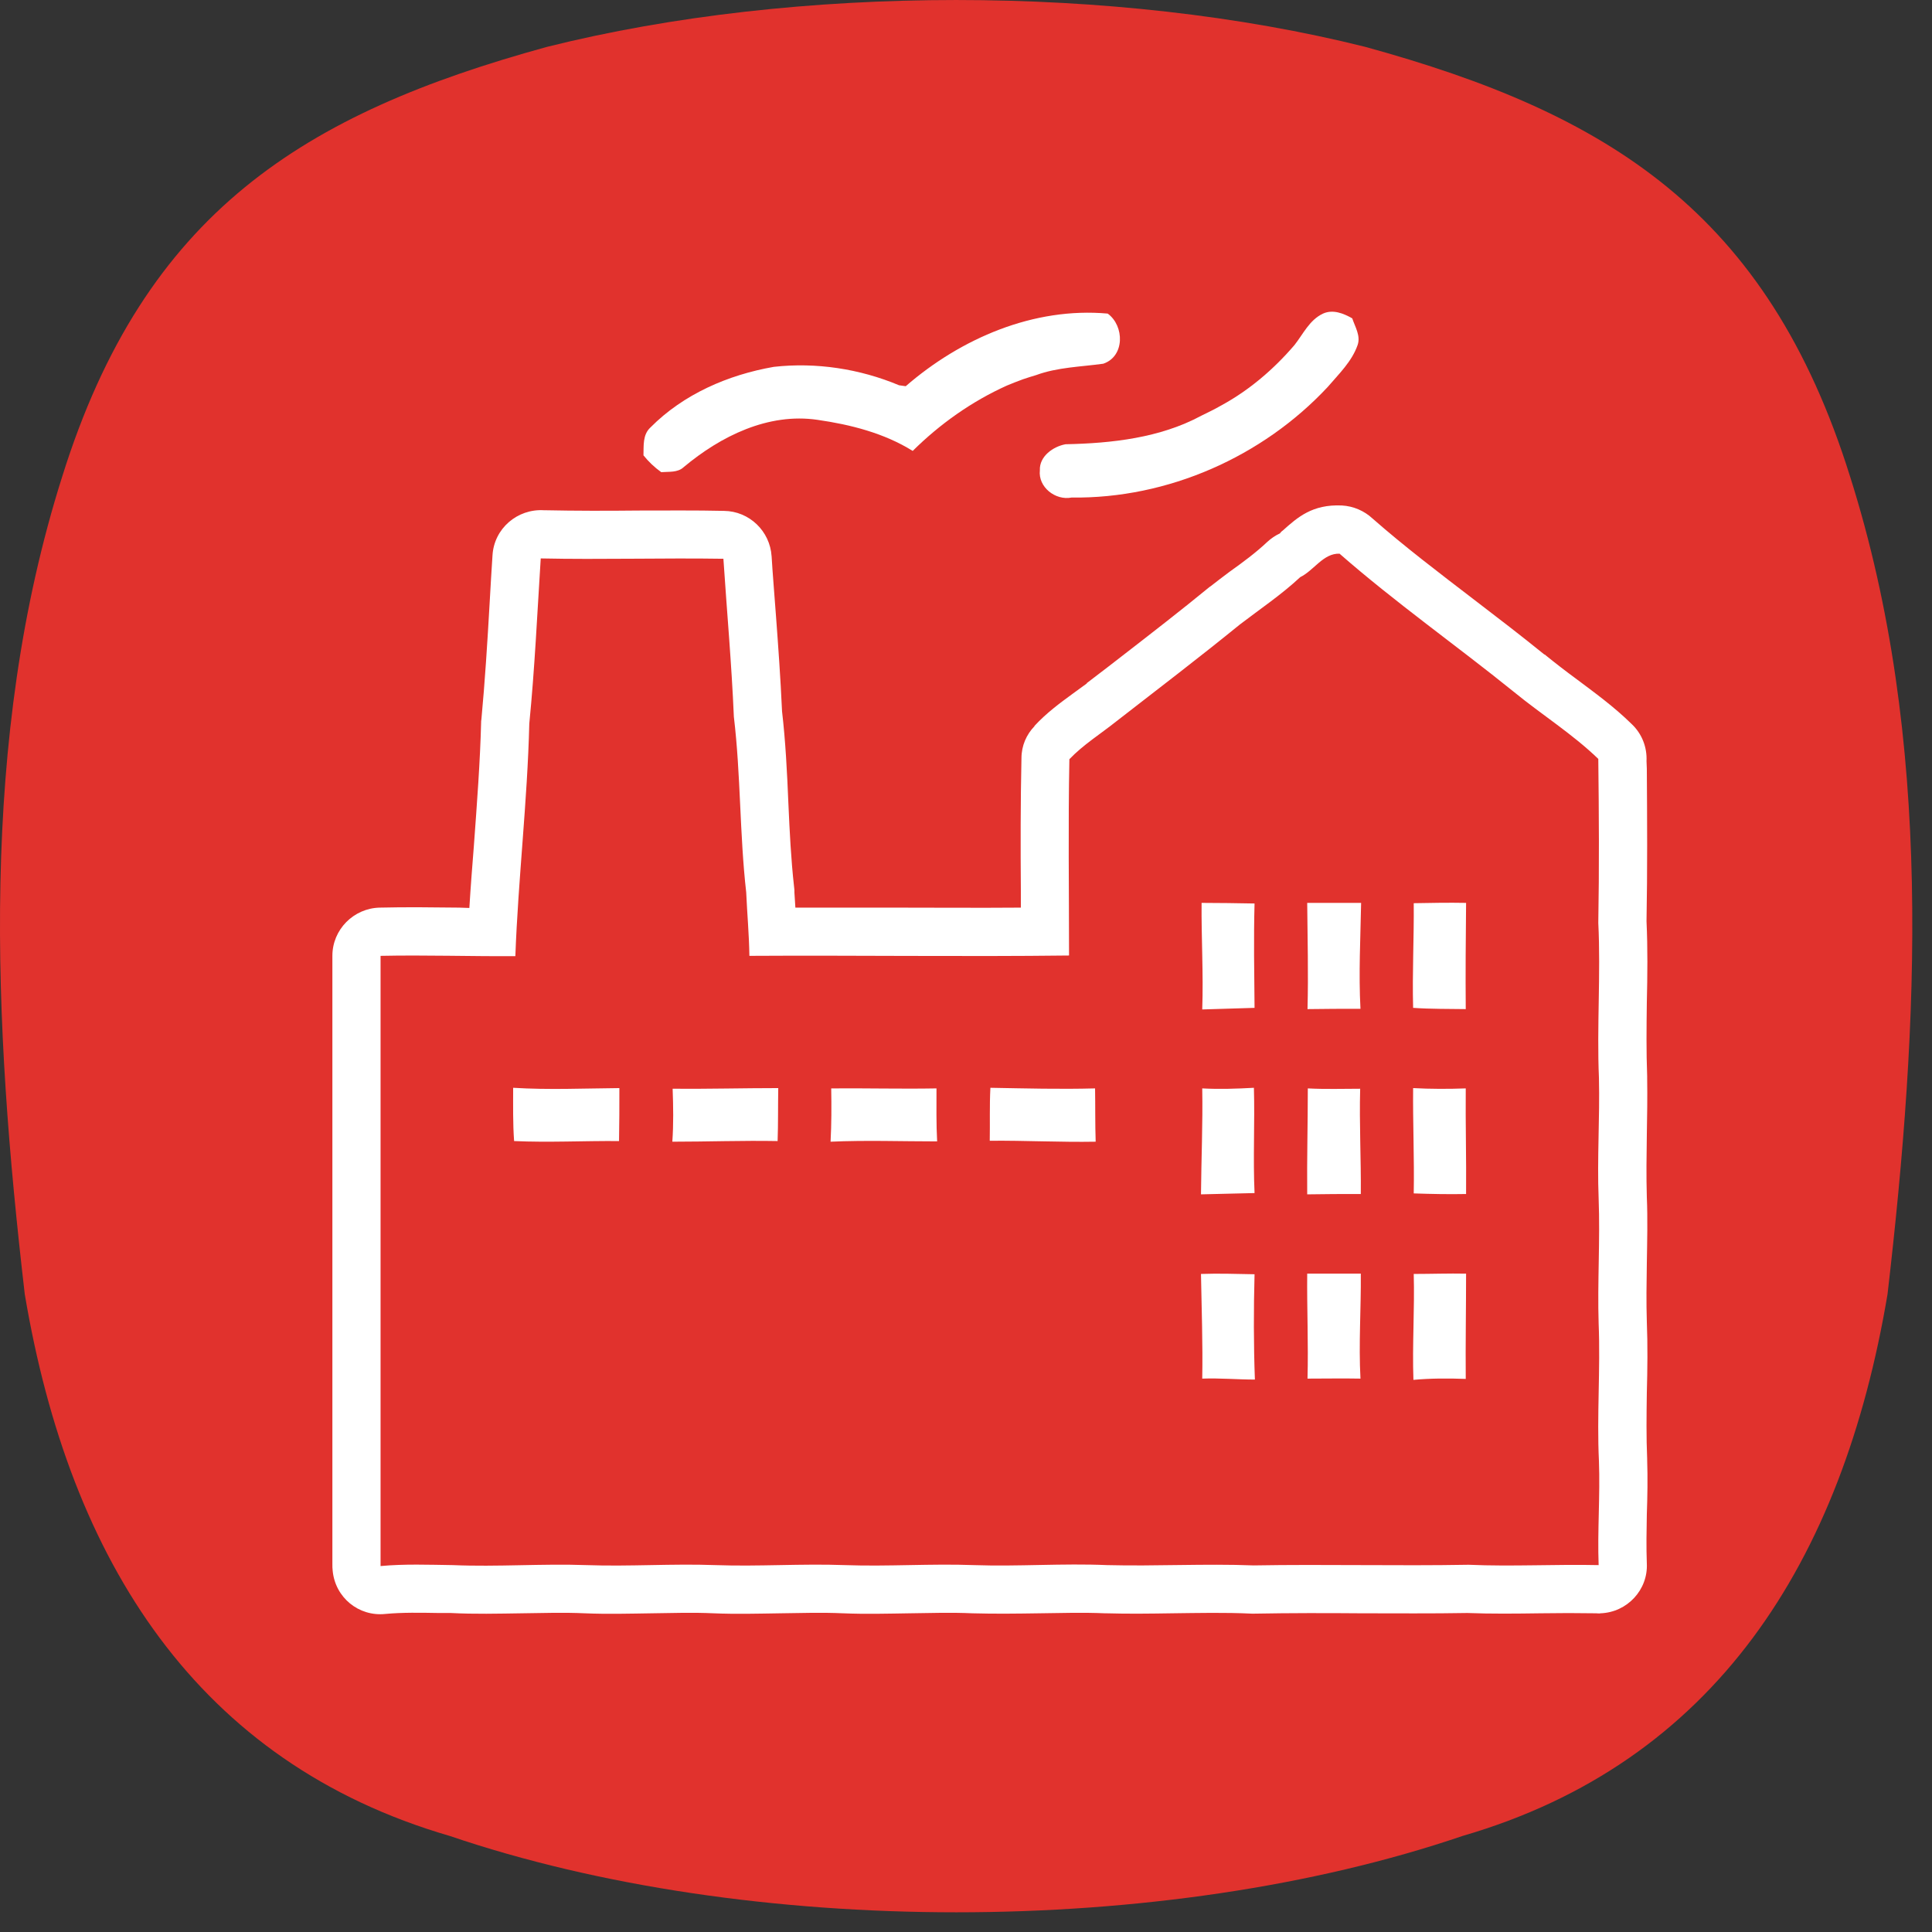 <svg width="51" height="51" viewBox="0 0 51 51" fill="none" xmlns="http://www.w3.org/2000/svg">
<rect x="0" y="0" width="51" height="51" fill="#333333" stroke="none"/>
<path fill-rule="evenodd" clip-rule="evenodd" d="M36.039 1.237C42.443 2.995 46.653 5.591 48.838 12.581C51.04 19.53 50.655 27.015 49.826 34.165C48.637 41.231 45.264 46.53 38.609 48.464C30.715 51.152 19.774 51.152 11.871 48.464C5.225 46.53 1.843 41.231 0.654 34.165C-0.175 27.015 -0.56 19.53 1.642 12.581C3.827 5.591 8.037 2.995 14.441 1.237C21.029 -0.412 29.451 -0.412 36.039 1.237Z" fill="#E1322D"/>
<path d="M34.925 8.278C35.185 8.161 35.461 8.27 35.696 8.404C35.771 8.63 35.922 8.864 35.838 9.107C35.687 9.542 35.344 9.869 35.051 10.212C33.327 12.062 30.824 13.167 28.287 13.134C27.86 13.218 27.4 12.858 27.45 12.414C27.433 12.046 27.802 11.786 28.128 11.727C29.35 11.702 30.623 11.56 31.711 10.974C31.887 10.89 32.071 10.798 32.247 10.698C32.983 10.296 33.628 9.743 34.172 9.107C34.398 8.822 34.566 8.445 34.925 8.278Z" fill="white"/>
<path d="M23.909 10.195C25.366 8.931 27.291 8.102 29.241 8.278C29.685 8.604 29.694 9.408 29.124 9.601C28.53 9.684 27.919 9.693 27.35 9.902C27.241 9.936 27.124 9.969 27.006 10.011C26.864 10.061 26.722 10.12 26.579 10.178C25.65 10.597 24.813 11.191 24.093 11.903C23.34 11.434 22.453 11.208 21.582 11.083C20.276 10.89 19.02 11.518 18.049 12.33C17.89 12.481 17.656 12.447 17.455 12.464C17.279 12.338 17.12 12.188 16.986 12.02C16.994 11.769 16.961 11.476 17.17 11.284C18.041 10.405 19.221 9.894 20.427 9.684C21.54 9.559 22.695 9.735 23.733 10.17C23.775 10.178 23.867 10.187 23.909 10.195Z" fill="white"/>
<path fill-rule="evenodd" clip-rule="evenodd" d="M33.787 14.08C33.804 14.063 33.812 14.038 33.862 14.005C34.256 13.653 34.641 13.31 35.419 13.343C35.729 13.36 36.014 13.486 36.231 13.687C37.068 14.423 38.006 15.135 38.935 15.847C39.546 16.315 40.149 16.776 40.768 17.278H40.777C41.087 17.529 41.338 17.722 41.589 17.906C42.091 18.283 42.602 18.651 43.071 19.112C43.347 19.371 43.481 19.731 43.464 20.091L43.472 20.292C43.481 21.632 43.489 22.98 43.464 24.319C43.497 25.031 43.489 25.751 43.472 26.471C43.464 27.107 43.456 27.752 43.481 28.405V28.455C43.489 28.966 43.481 29.468 43.472 29.962C43.464 30.506 43.456 31.05 43.472 31.595C43.497 32.181 43.481 32.775 43.472 33.361C43.464 33.872 43.456 34.374 43.472 34.885C43.497 35.513 43.489 36.141 43.472 36.769C43.464 37.355 43.456 37.932 43.481 38.51V38.535C43.497 39.012 43.489 39.498 43.472 39.975C43.464 40.41 43.456 40.837 43.472 41.273C43.506 41.968 42.953 42.562 42.25 42.587C42.217 42.596 42.175 42.587 42.133 42.587C41.647 42.579 41.154 42.579 40.668 42.587C40.015 42.596 39.37 42.604 38.734 42.579C37.805 42.596 36.867 42.587 35.93 42.587C34.992 42.579 34.055 42.579 33.117 42.596C33.092 42.596 33.067 42.596 33.042 42.596C32.33 42.562 31.636 42.579 30.941 42.587C30.363 42.596 29.785 42.604 29.2 42.587H29.166C28.588 42.562 28.019 42.579 27.442 42.587C26.856 42.596 26.261 42.604 25.667 42.587C25.114 42.562 24.57 42.579 24.018 42.587C23.432 42.596 22.846 42.612 22.26 42.587H22.252C21.699 42.562 21.155 42.579 20.602 42.587C20.016 42.596 19.43 42.612 18.836 42.587C18.292 42.562 17.748 42.579 17.212 42.587C16.618 42.596 16.032 42.612 15.437 42.587C14.885 42.562 14.332 42.579 13.78 42.587C13.152 42.596 12.524 42.612 11.896 42.579H11.578C11.101 42.571 10.624 42.562 10.172 42.604C9.469 42.679 8.849 42.169 8.782 41.465C8.774 41.407 8.774 41.348 8.774 41.281V35.622C8.774 32.156 8.774 28.698 8.774 25.232C8.774 24.537 9.335 23.976 10.021 23.959C10.716 23.942 11.419 23.951 12.122 23.959L12.39 23.968C12.424 23.407 12.466 22.871 12.508 22.343C12.591 21.213 12.675 20.091 12.7 19.078C12.7 19.053 12.7 19.02 12.708 18.986C12.8 18.007 12.867 16.952 12.926 15.905C12.951 15.461 12.976 15.026 13.001 14.658C13.043 13.954 13.654 13.427 14.357 13.469H14.374C15.203 13.486 16.023 13.486 16.844 13.477C17.605 13.477 18.359 13.469 19.112 13.486C19.782 13.494 20.326 14.021 20.368 14.683V14.674C20.393 15.11 20.443 15.696 20.485 16.273C20.544 17.069 20.602 17.864 20.644 18.777C20.736 19.564 20.778 20.393 20.812 21.221C20.845 21.95 20.879 22.67 20.962 23.415C20.971 23.465 20.971 23.515 20.971 23.566C20.979 23.666 20.987 23.808 20.996 23.959C21.858 23.959 22.712 23.959 23.574 23.959C24.696 23.959 25.826 23.968 26.948 23.959V23.507C26.939 22.343 26.939 21.171 26.964 20.016C26.964 19.681 27.098 19.388 27.308 19.17V19.162C27.626 18.819 27.969 18.567 28.312 18.316C28.471 18.199 28.63 18.082 28.68 18.048L28.689 18.04V18.032C29.174 17.663 29.4 17.488 29.626 17.312C30.405 16.709 31.183 16.106 31.928 15.495L31.954 15.478C32.113 15.353 32.28 15.227 32.447 15.101C32.799 14.85 33.151 14.591 33.452 14.306C33.553 14.214 33.661 14.139 33.787 14.08ZM38.768 41.306C36.876 41.34 34.984 41.29 33.092 41.323C31.803 41.273 30.514 41.348 29.225 41.315C28.053 41.264 26.881 41.356 25.709 41.315C24.579 41.273 23.44 41.356 22.302 41.315C21.163 41.273 20.025 41.356 18.886 41.315C17.748 41.273 16.618 41.356 15.479 41.315C14.307 41.273 13.127 41.365 11.955 41.315C11.319 41.306 10.683 41.281 10.046 41.34C10.046 35.973 10.046 30.607 10.046 25.232C11.235 25.207 12.415 25.248 13.604 25.24C13.679 23.197 13.922 21.154 13.972 19.103C14.115 17.655 14.182 16.198 14.274 14.741C15.881 14.775 17.488 14.725 19.096 14.75C19.188 16.14 19.313 17.529 19.372 18.919C19.556 20.46 19.523 22.017 19.698 23.557C19.723 24.118 19.774 24.671 19.782 25.232C22.595 25.215 25.407 25.257 28.22 25.223C28.22 23.49 28.195 21.766 28.229 20.041C28.597 19.656 29.057 19.371 29.476 19.036C30.564 18.191 31.661 17.354 32.732 16.483C33.268 16.073 33.829 15.696 34.323 15.235C34.683 15.06 34.934 14.599 35.361 14.616C36.834 15.905 38.441 17.035 39.965 18.266C40.701 18.869 41.505 19.371 42.191 20.033C42.208 21.473 42.217 22.913 42.191 24.361C42.258 25.726 42.15 27.09 42.208 28.455C42.233 29.51 42.158 30.573 42.2 31.636C42.242 32.742 42.166 33.838 42.2 34.935C42.25 36.149 42.15 37.355 42.208 38.569C42.242 39.489 42.166 40.402 42.2 41.315C41.061 41.29 39.914 41.356 38.768 41.306ZM33.117 26.605C33.109 25.684 33.092 24.763 33.117 23.85C32.648 23.842 32.18 23.834 31.719 23.834C31.711 24.771 31.769 25.709 31.736 26.647C32.196 26.63 32.657 26.622 33.117 26.605ZM34.507 23.834C34.515 24.771 34.54 25.701 34.515 26.638C34.984 26.63 35.453 26.63 35.913 26.63C35.863 25.701 35.913 24.763 35.93 23.834C35.453 23.834 34.976 23.834 34.507 23.834ZM37.303 26.605C37.772 26.638 38.232 26.63 38.692 26.638C38.684 25.701 38.692 24.763 38.701 23.834C38.24 23.825 37.78 23.834 37.319 23.842C37.328 24.763 37.278 25.684 37.303 26.605ZM13.546 28.715C13.546 29.183 13.537 29.652 13.571 30.121C14.491 30.163 15.412 30.113 16.341 30.121C16.35 29.652 16.35 29.192 16.35 28.723C15.412 28.731 14.483 28.773 13.546 28.715ZM17.756 28.74C17.773 29.209 17.781 29.669 17.748 30.138C18.677 30.138 19.598 30.104 20.527 30.121C20.544 29.652 20.535 29.192 20.544 28.723C19.615 28.723 18.685 28.748 17.756 28.74ZM28.907 28.731C27.986 28.756 27.065 28.731 26.144 28.715C26.119 29.183 26.136 29.652 26.127 30.113C27.056 30.104 27.994 30.155 28.923 30.138C28.907 29.669 28.915 29.2 28.907 28.731ZM31.703 31.528C32.18 31.519 32.648 31.503 33.117 31.494C33.075 30.573 33.126 29.644 33.1 28.715C32.648 28.74 32.188 28.756 31.736 28.731C31.753 29.661 31.711 30.598 31.703 31.528ZM24.738 30.13C24.713 29.669 24.721 29.2 24.721 28.731C23.792 28.748 22.871 28.723 21.942 28.731C21.95 29.2 21.95 29.669 21.925 30.138C22.863 30.096 23.8 30.13 24.738 30.13ZM35.922 31.519C35.93 30.59 35.88 29.669 35.905 28.74C35.444 28.74 34.984 28.756 34.523 28.731C34.523 29.661 34.498 30.59 34.507 31.528C34.976 31.519 35.453 31.519 35.922 31.519ZM37.303 28.723C37.294 29.652 37.336 30.573 37.319 31.503C37.78 31.519 38.24 31.528 38.701 31.519C38.709 30.59 38.684 29.661 38.692 28.731C38.232 28.748 37.763 28.748 37.303 28.723ZM33.126 36.417C33.092 35.496 33.092 34.567 33.117 33.637C32.648 33.629 32.171 33.612 31.703 33.629C31.719 34.55 31.753 35.471 31.736 36.392C32.205 36.375 32.665 36.417 33.126 36.417ZM37.311 36.425C37.763 36.383 38.232 36.383 38.692 36.4C38.684 35.471 38.701 34.542 38.701 33.621C38.24 33.612 37.78 33.629 37.319 33.629C37.345 34.558 37.278 35.496 37.311 36.425ZM35.913 36.392C35.863 35.471 35.93 34.55 35.922 33.621C35.453 33.621 34.984 33.621 34.507 33.621C34.498 34.542 34.54 35.471 34.515 36.392C34.976 36.392 35.444 36.383 35.913 36.392Z" fill="white"/>
</svg>
